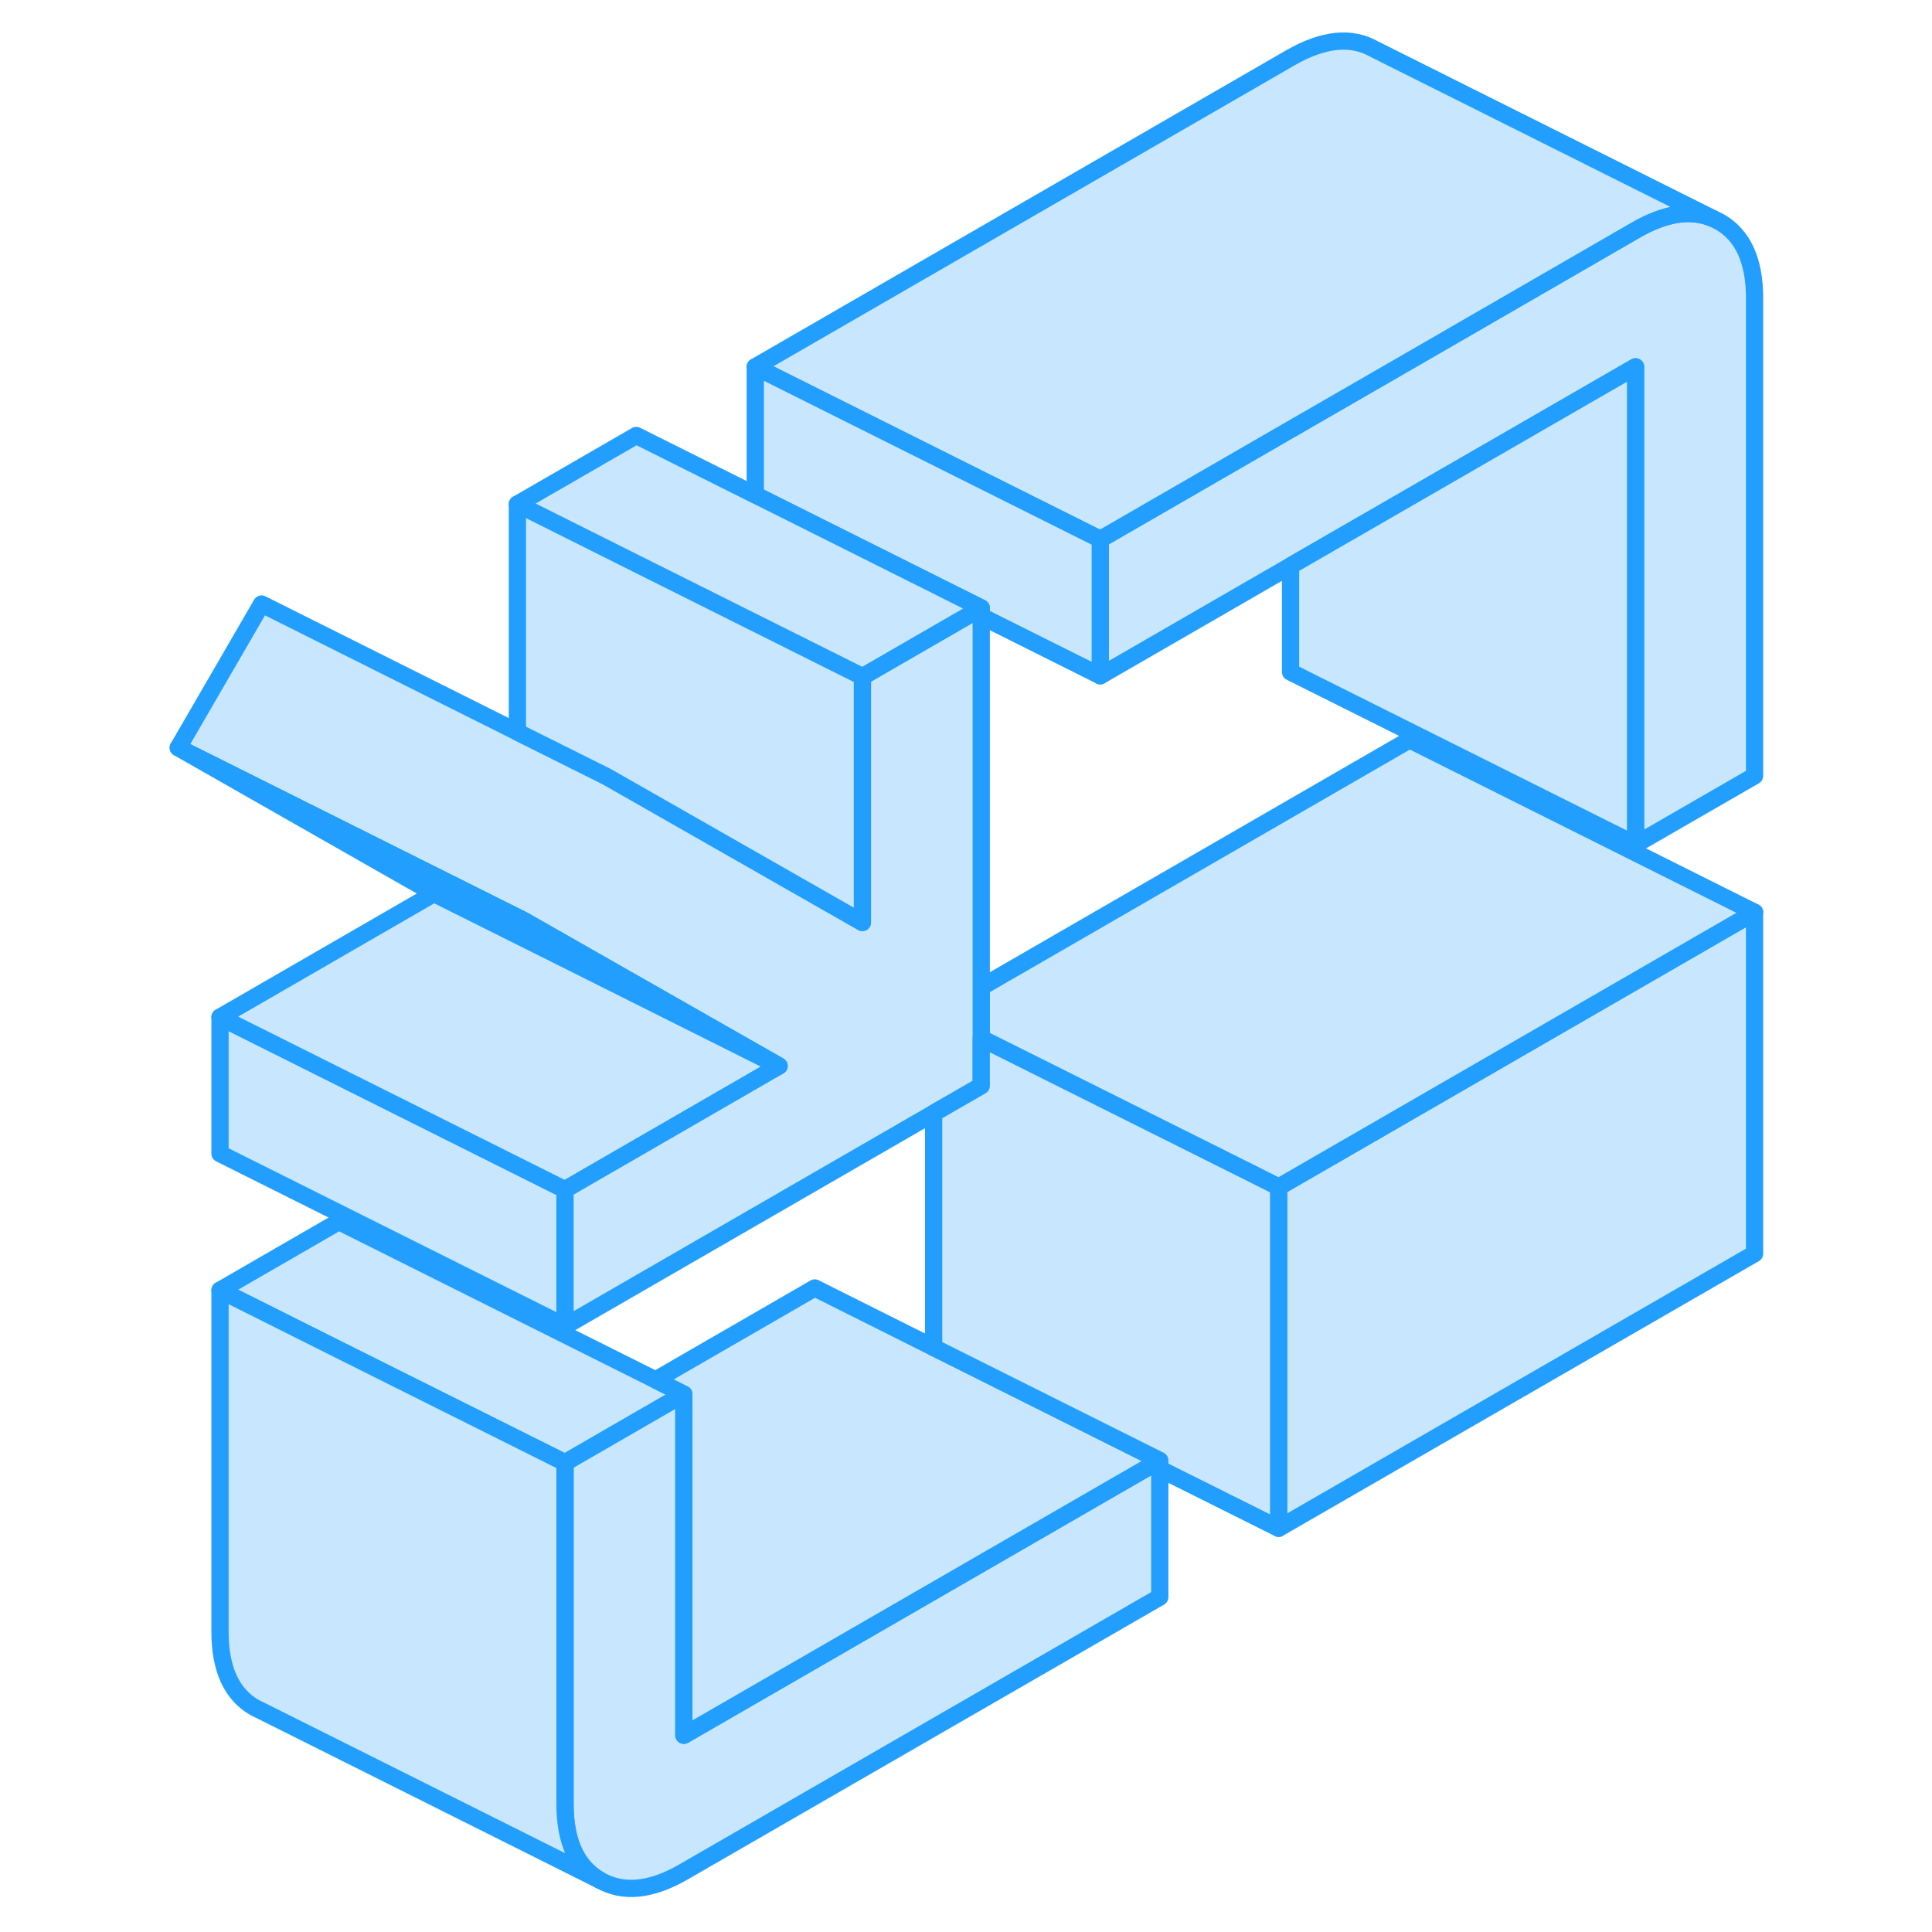 <svg width="48" height="48" viewBox="0 0 97 112" fill="#c8e7ff" xmlns="http://www.w3.org/2000/svg" stroke-width="1px" stroke-linecap="round" stroke-linejoin="round"><path d="M94.214 52.886V72.675L66.624 88.596V68.815L94.214 52.886Z" stroke="#229EFF" stroke-linejoin="round"/><path d="M94.214 17.276V44.976L87.314 48.956V21.266L74.214 28.826L67.314 32.806L56.284 39.176V31.266L67.314 24.896L74.214 20.916L87.314 13.345C89.014 12.366 90.494 12.126 91.754 12.646L92.184 12.856C93.534 13.626 94.214 15.106 94.214 17.276Z" stroke="#229EFF" stroke-linejoin="round"/><path d="M32.144 80.815L25.254 84.796L23.614 83.976L12.144 78.246L5.254 74.796L12.144 70.815L30.504 79.996L32.144 80.815Z" stroke="#229EFF" stroke-linejoin="round"/><path d="M59.734 84.665V92.585L32.144 108.506C30.254 109.606 28.624 109.766 27.274 108.996C25.924 108.226 25.254 106.755 25.254 104.575V84.796L32.144 80.815V100.595L59.284 84.925L59.734 84.665Z" stroke="#229EFF" stroke-linejoin="round"/><path d="M94.214 52.886L66.624 68.815L64.994 67.996L49.384 60.196V57.226L74.214 42.886L94.214 52.886Z" stroke="#229EFF" stroke-linejoin="round"/><path d="M25.254 68.966V76.876L5.254 66.876V58.966L25.254 68.966Z" stroke="#229EFF" stroke-linejoin="round"/><path d="M37.664 61.796L25.254 68.966L5.254 58.966L17.664 51.796L25.014 55.466L37.664 61.796Z" stroke="#229EFF" stroke-linejoin="round"/><path d="M49.384 35.246V62.946L46.624 64.536L25.254 76.876V68.966L37.664 61.796L25.784 55.026L22.834 53.346L2.834 43.346L7.664 35.016L22.494 42.435L27.664 45.016L29.384 45.996L42.494 53.476V39.226L48.934 35.506L49.384 35.246Z" stroke="#229EFF" stroke-linejoin="round"/><path d="M87.314 21.266V48.956L67.314 38.956V32.805L74.215 28.825L87.314 21.266Z" stroke="#229EFF" stroke-linejoin="round"/><path d="M91.754 12.646C90.494 12.126 89.014 12.366 87.314 13.345L74.214 20.916L67.314 24.896L56.284 31.266L43.624 24.936L36.284 21.266L67.314 3.346C69.214 2.256 70.834 2.086 72.184 2.856L91.754 12.646Z" stroke="#229EFF" stroke-linejoin="round"/><path d="M56.284 31.266V39.175L49.384 35.726V35.246L36.734 28.916L36.284 28.696V21.266L43.624 24.936L56.284 31.266Z" stroke="#229EFF" stroke-linejoin="round"/><path d="M49.384 35.246L48.934 35.506L42.494 39.226L29.384 32.675L22.494 29.226L29.384 25.246L36.284 28.696L36.734 28.916L49.384 35.246Z" stroke="#229EFF" stroke-linejoin="round"/><path d="M42.494 39.226V53.476L29.384 45.996L27.664 45.016L22.494 42.435V29.226L29.384 32.675L42.494 39.226Z" stroke="#229EFF" stroke-linejoin="round"/><path d="M37.664 61.796L25.014 55.466L17.664 51.796L2.834 43.346L22.834 53.346L25.784 55.026L37.664 61.796Z" stroke="#229EFF" stroke-linejoin="round"/><path d="M27.274 108.996L7.704 99.206L7.274 98.996C5.924 98.226 5.254 96.755 5.254 94.575V74.796L12.144 78.246L23.614 83.976L25.254 84.796V104.575C25.254 106.755 25.924 108.226 27.274 108.996Z" stroke="#229EFF" stroke-linejoin="round"/><path d="M59.734 84.665L59.284 84.925L32.144 100.595V80.815L30.504 79.996L39.734 74.665L46.624 78.115L47.074 78.335L59.734 84.665Z" stroke="#229EFF" stroke-linejoin="round"/><path d="M66.624 68.815V88.596L59.734 85.156V84.665L47.074 78.335L46.624 78.115V64.536L49.384 62.946V60.196L64.994 67.996L66.624 68.815Z" stroke="#229EFF" stroke-linejoin="round"/></svg>